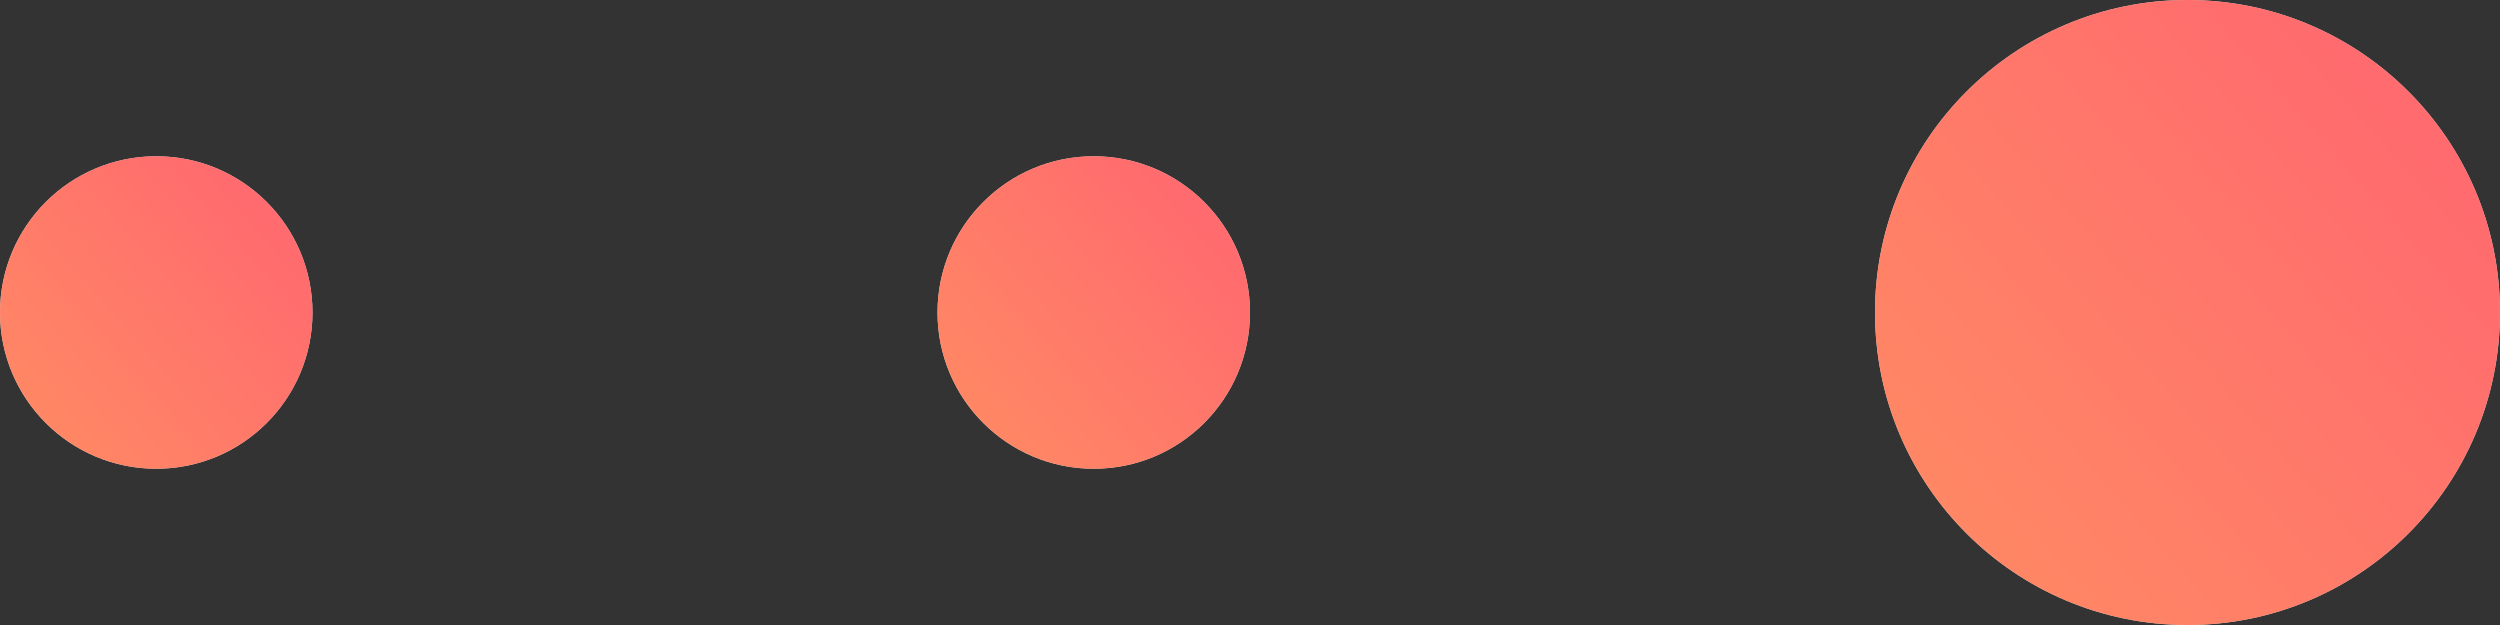 
<svg width="32px" height="8px" viewBox="0 0 32 8" version="1.1" xmlns="http://www.w3.org/2000/svg" xmlns:xlink="http://www.w3.org/1999/xlink">
    <rect x="0" y="0" width="32" height="8" fill="#333333" stroke="none"/>
    <defs>
        <linearGradient x1="89.977%" y1="14.725%" x2="15.038%" y2="80.644%" id="linearGradient-1">
            <stop stop-color="#FF6A3E" offset="0%"></stop>
            <stop stop-color="#FF464A" offset="100%"></stop>
        </linearGradient>
        <circle id="path-2" cx="28" cy="4" r="4"></circle>
        <circle id="path-3" cx="14" cy="4" r="2"></circle>
        <circle id="path-4" cx="2" cy="4" r="2"></circle>
    </defs>
    <g id="Screens" stroke="none" stroke-width="1" fill="none" fill-rule="evenodd">
        <g id="Screens-/-Homepage-/-Navbar-dropdown" transform="translate(-484, -3079)">
            <g id="Built-with-meteor" transform="translate(0, 2582)">
                <g id="headline" transform="translate(360, 160)">
                    <g id="List" transform="translate(0, 127)">
                        <g id="Active" transform="translate(124, 210)">
                            <g id="Oval" transform="translate(28, 4) rotate(-180) translate(-28, -4) ">
                                <use fill="#FFFFFF" xlink:href="#path-2"></use>
                                <use fill-opacity="0.8" fill="url(#linearGradient-1)" xlink:href="#path-2"></use>
                            </g>
                            <g id="Oval" transform="translate(14, 4) rotate(-180) translate(-14, -4) ">
                                <use fill="#FFFFFF" xlink:href="#path-3"></use>
                                <use fill-opacity="0.8" fill="url(#linearGradient-1)" xlink:href="#path-3"></use>
                            </g>
                            <g id="Oval" transform="translate(2, 4) rotate(-180) translate(-2, -4) ">
                                <use fill="#FFFFFF" xlink:href="#path-4"></use>
                                <use fill-opacity="0.8" fill="url(#linearGradient-1)" xlink:href="#path-4"></use>
                            </g>
                        </g>
                    </g>
                </g>
            </g>
        </g>
    </g>
</svg>